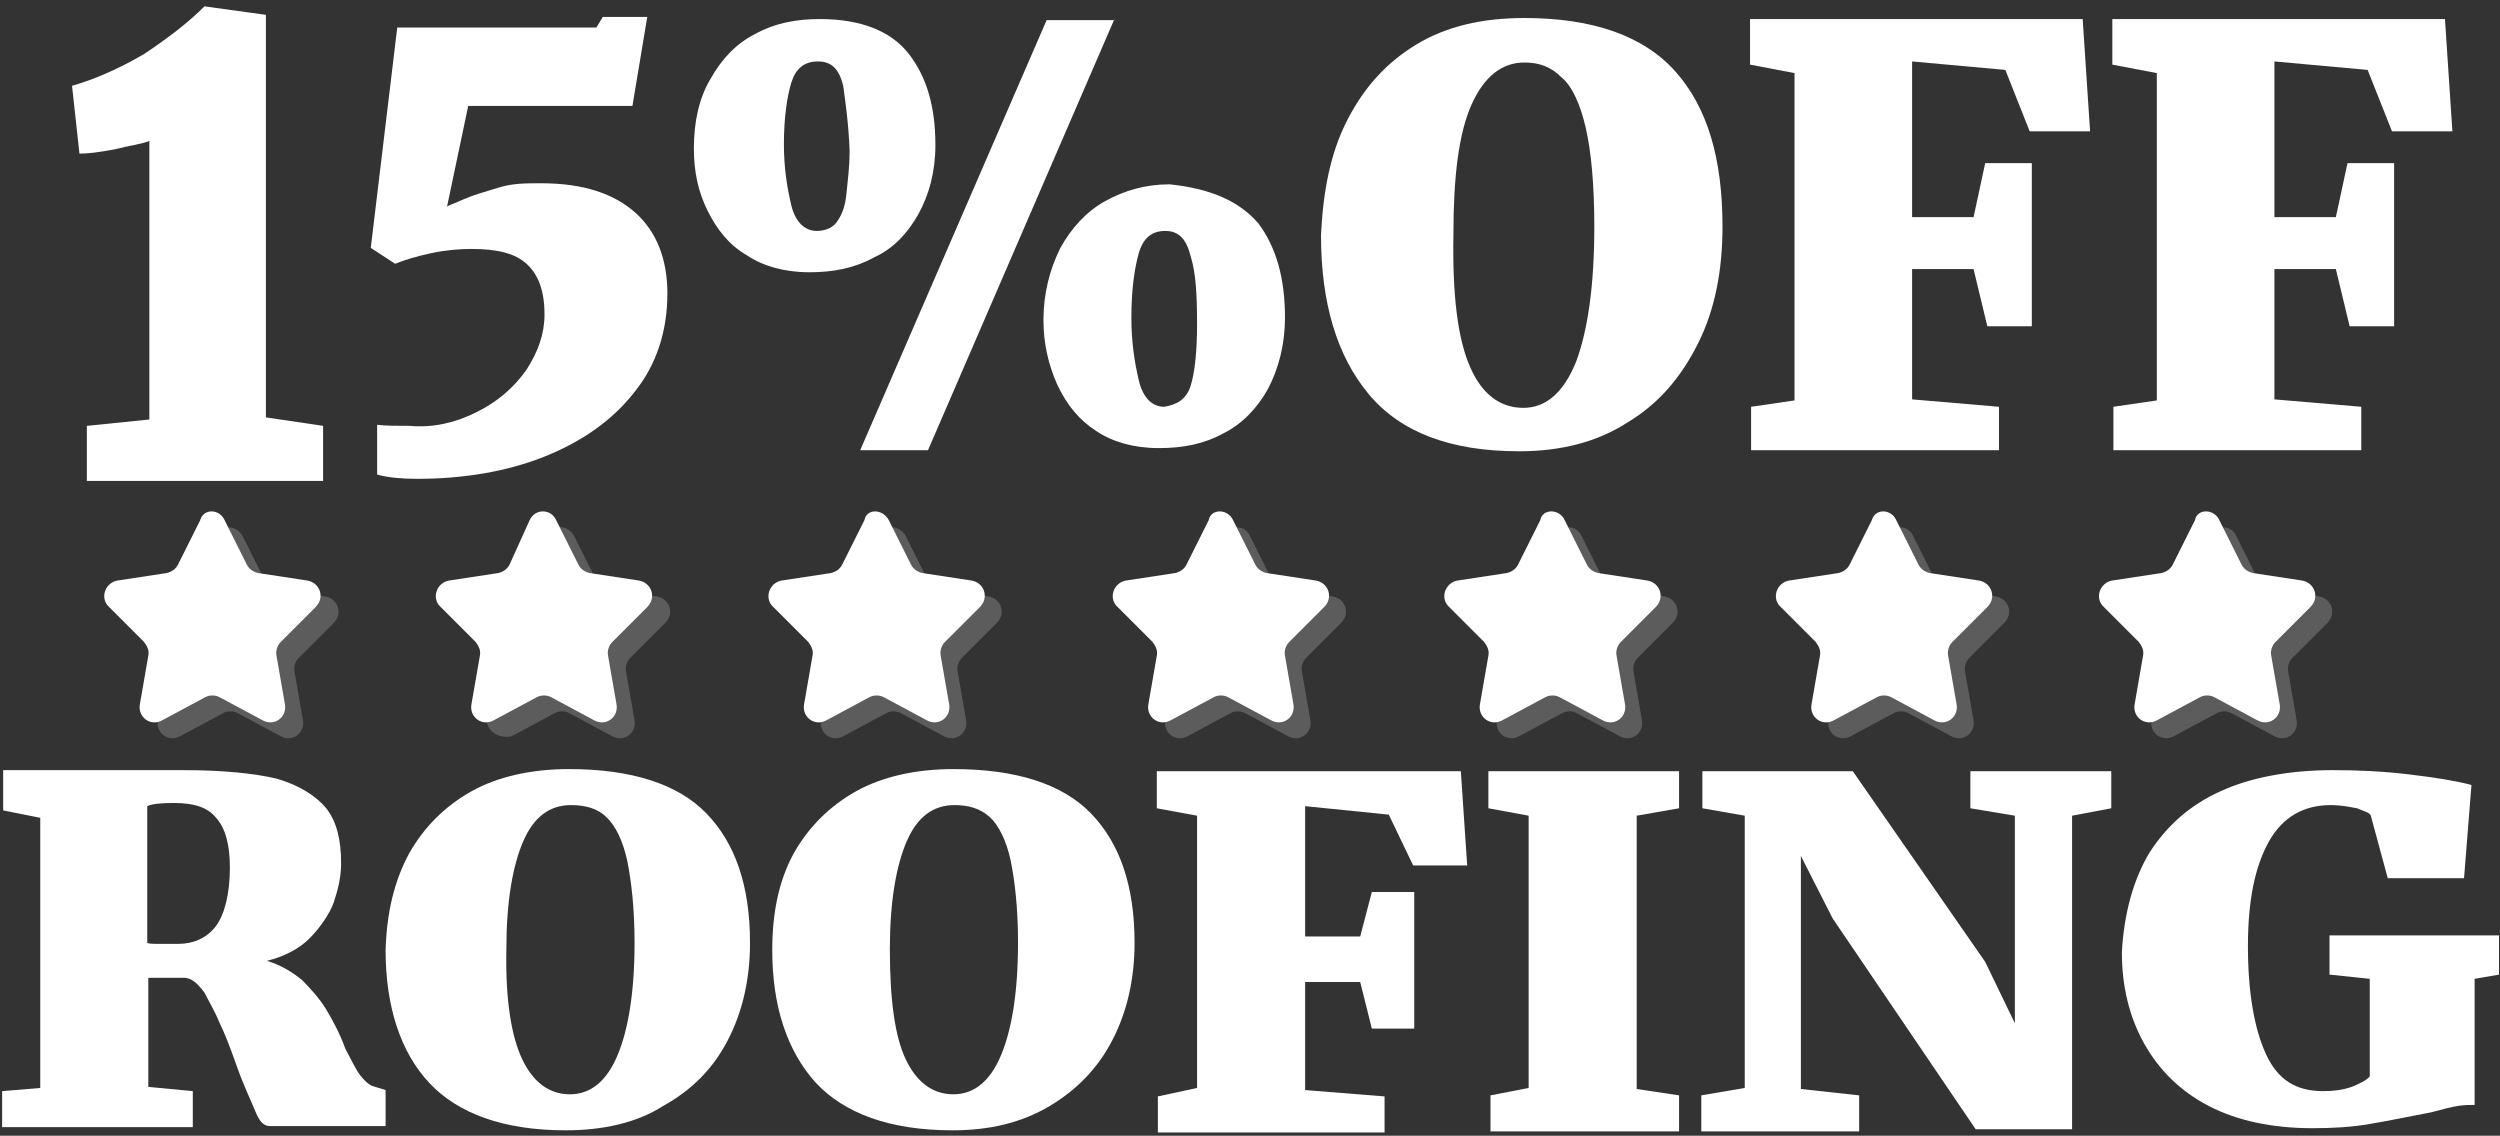 <?xml version="1.0" encoding="UTF-8"?>
<svg width="350px" height="159px" viewBox="0 0 350 159" version="1.1" xmlns="http://www.w3.org/2000/svg" xmlns:xlink="http://www.w3.org/1999/xlink">
    <rect x="0" y="0" width="350" height="159" fill="#333333" stroke="none"/>
    <!-- Generator: Sketch 43.1 (39012) - http://www.bohemiancoding.com/sketch -->
    <title>15 percent off with stars for coupon section</title>
    <desc>Created with Sketch.</desc>
    <defs></defs>
    <g id="Page-1" stroke="none" stroke-width="1" fill="none" fill-rule="evenodd">
        <g id="15-percent-off-with-stars-for-coupon-section" fill-rule="nonzero" fill="#FFFFFF">
            <g id="Group">
                <g transform="translate(0, 106.782)" id="Shape">
                    <path d="M5.636,45.531 L5.636,7.712 L0.445,6.674 L0.445,1.038 L12.606,1.038 L18.242,1.038 L25.657,1.038 C31.145,1.038 35.594,1.483 38.708,2.225 C41.823,3.114 44.196,4.598 45.679,6.377 C47.162,8.305 47.755,10.827 47.755,14.089 C47.755,16.017 47.31,17.797 46.717,19.577 C46.124,21.208 44.789,23.136 43.306,24.619 C41.823,26.102 39.747,27.14 37.374,27.734 C39.302,28.327 40.785,29.217 42.268,30.403 C43.454,31.59 44.789,33.073 45.679,34.556 C46.569,36.039 47.607,37.967 48.349,40.043 C49.238,41.675 49.832,43.009 50.425,43.751 C51.018,44.493 51.463,44.937 52.056,45.234 L53.984,45.827 L53.984,50.87 L37.819,50.87 C36.929,50.87 36.336,50.277 35.742,48.793 C35.149,47.31 34.111,45.234 33.073,42.268 C32.183,39.747 31.441,37.819 30.7,36.336 C30.107,34.852 29.217,33.369 28.624,32.183 C27.734,30.996 26.992,30.255 25.954,30.107 L20.763,30.107 L20.763,45.382 L26.992,45.976 L26.992,51.018 L0.297,51.018 L0.297,45.976 L5.636,45.531 Z M30.255,22.839 C31.441,21.208 32.183,18.39 32.183,14.683 C32.183,11.568 31.59,9.195 30.255,7.712 C29.068,6.229 27.14,5.636 24.323,5.636 C22.395,5.636 21.208,5.784 20.615,6.081 L20.615,25.212 C20.763,25.361 21.505,25.361 22.543,25.361 L24.916,25.361 C26.992,25.361 28.92,24.619 30.255,22.839 Z"></path>
                    <path d="M57.247,12.755 C59.323,9.047 62.29,6.081 65.997,4.004 C69.705,1.928 74.451,0.89 79.642,0.89 C88.392,0.89 94.917,2.966 98.922,7.119 C102.926,11.271 105.002,17.204 105.002,25.212 C105.002,30.255 103.964,34.852 101.888,38.857 C99.812,42.861 96.845,45.827 92.841,48.052 C89.133,50.425 84.387,51.463 79.197,51.463 C70.446,51.463 64.069,49.09 60.065,44.789 C56.061,40.488 53.984,34.111 53.984,26.251 C54.133,21.06 55.171,16.611 57.247,12.755 Z M73.116,41.526 C74.599,44.641 76.824,46.421 79.79,46.421 C82.756,46.421 84.981,44.493 86.464,40.933 C87.947,37.374 88.837,32.183 88.837,25.212 C88.837,20.318 88.392,16.611 87.799,13.644 C87.205,10.975 86.167,8.75 84.832,7.564 C83.646,6.377 81.866,5.932 79.938,5.932 C76.972,5.932 74.747,7.564 73.264,10.975 C71.781,14.386 70.891,19.428 70.891,26.102 C70.743,33.369 71.633,38.412 73.116,41.526 Z"></path>
                    <path d="M111.083,12.755 C113.159,9.047 116.125,6.081 119.833,4.004 C123.541,1.928 128.287,0.89 133.478,0.89 C142.228,0.89 148.753,2.966 152.758,7.119 C156.762,11.271 158.838,17.204 158.838,25.212 C158.838,30.255 157.8,34.852 155.724,38.857 C153.648,42.861 150.681,45.827 146.974,48.052 C142.969,50.425 138.52,51.463 133.329,51.463 C124.579,51.463 118.202,49.09 114.197,44.789 C110.193,40.34 108.117,34.111 108.117,26.251 C108.117,21.06 109.007,16.611 111.083,12.755 Z M126.804,41.526 C128.287,44.641 130.511,46.421 133.478,46.421 C136.444,46.421 138.668,44.493 140.151,40.933 C141.635,37.374 142.524,32.183 142.524,25.212 C142.524,20.318 142.079,16.611 141.486,13.644 C140.893,10.975 139.855,8.75 138.52,7.564 C137.185,6.377 135.554,5.932 133.626,5.932 C130.66,5.932 128.435,7.564 126.952,10.975 C125.469,14.386 124.579,19.428 124.579,26.102 C124.579,33.369 125.321,38.412 126.804,41.526 Z"></path>
                    <polygon points="167.589 45.531 167.589 7.415 161.953 6.377 161.953 1.186 204.517 1.186 205.407 14.386 197.843 14.386 194.432 7.267 182.716 6.081 182.716 24.323 190.428 24.323 192.059 18.094 197.992 18.094 197.992 37.225 192.059 37.225 190.428 30.7 182.716 30.7 182.716 45.827 193.839 46.717 193.839 51.76 162.101 51.76 162.101 46.717"></polygon>
                    <polygon points="214.009 45.531 214.009 7.415 208.373 6.377 208.373 1.186 235.069 1.186 235.069 6.377 229.136 7.415 229.136 45.679 235.069 46.569 235.069 51.611 208.67 51.611 208.67 46.569"></polygon>
                    <polygon points="244.264 45.531 244.264 7.415 238.332 6.377 238.332 1.186 259.391 1.186 277.93 27.882 282.083 36.484 282.083 7.415 275.854 6.377 275.854 1.186 295.579 1.186 295.579 6.377 290.091 7.415 290.091 51.315 276.595 51.315 256.574 21.801 252.124 13.051 252.124 45.679 260.281 46.569 260.281 51.611 238.183 51.611 238.183 46.569"></polygon>
                    <path d="M300.918,12.606 C303.291,8.899 306.553,5.932 310.854,4.004 C315.007,2.076 320.494,1.038 326.575,1.038 C329.986,1.038 333.546,1.186 337.253,1.631 C340.961,2.076 343.779,2.521 346.004,3.114 L344.965,16.166 L334.287,16.166 L331.914,7.415 C331.766,6.97 331.024,6.822 329.986,6.377 C329.096,6.229 327.91,5.932 326.279,5.932 C322.571,5.932 319.605,7.564 317.677,10.975 C315.749,14.386 314.71,19.132 314.71,25.657 C314.71,32.183 315.6,37.225 317.232,40.785 C318.863,44.344 321.384,45.976 325.24,45.976 C326.723,45.976 327.91,45.827 329.245,45.382 C330.283,44.937 331.321,44.493 331.766,43.899 L331.766,30.255 L326.13,29.662 L326.13,24.174 L349.86,24.174 L349.86,29.662 L346.448,30.255 L346.448,47.904 C345.855,47.904 344.965,47.904 344.076,48.052 C343.186,48.2 341.999,48.497 340.368,48.942 C337.253,49.535 334.435,50.128 331.766,50.573 C329.245,51.018 326.575,51.166 323.757,51.166 C318.122,51.166 313.227,50.128 309.223,48.052 C305.219,45.976 302.253,43.009 300.176,39.302 C298.1,35.594 297.062,31.293 297.062,26.547 C297.358,21.06 298.693,16.314 300.918,12.606 Z"></path>
                </g>
                <g transform="translate(96.4, 1.483)" id="Shape">
                    <path d="M3.114,9.492 C4.598,6.822 6.674,4.598 9.343,3.263 C12.013,1.78 14.979,1.186 18.39,1.186 C24.026,1.186 28.327,2.818 30.848,6.081 C33.369,9.343 34.556,13.496 34.556,18.835 C34.556,22.543 33.666,25.806 32.183,28.475 C30.7,31.145 28.624,33.369 25.954,34.556 C23.284,36.039 20.318,36.632 16.907,36.632 C13.348,36.632 10.382,35.742 8.157,34.259 C5.636,32.776 4.004,30.7 2.67,28.03 C1.335,25.361 0.742,22.543 0.742,19.28 C0.742,15.572 1.483,12.161 3.114,9.492 Z M21.653,10.53 C21.06,8.157 20.022,7.119 18.094,7.119 C16.166,7.119 14.979,8.157 14.386,10.085 C13.793,12.013 13.348,14.979 13.348,18.687 C13.348,22.098 13.793,24.768 14.386,27.289 C14.979,29.662 16.314,30.848 17.945,30.848 C19.132,30.848 20.318,30.403 20.911,29.365 C21.505,28.475 21.95,27.289 22.098,25.657 C22.246,24.026 22.543,22.098 22.543,19.577 C22.395,15.721 21.95,12.755 21.653,10.53 Z M59.62,1.186 L33.518,61.548 L24.026,61.548 L50.128,1.335 L59.62,1.335 L59.62,1.186 L59.62,1.186 Z M79.79,29.81 C82.311,33.221 83.498,37.522 83.498,43.009 C83.498,46.717 82.608,50.128 81.125,52.946 C79.642,55.616 77.565,57.84 74.896,59.175 C72.226,60.658 69.26,61.251 65.849,61.251 C62.29,61.251 59.323,60.362 57.099,58.878 C54.577,57.247 52.946,55.171 51.611,52.353 C50.425,49.683 49.683,46.717 49.683,43.306 C49.683,39.598 50.573,36.187 52.056,33.221 C53.539,30.552 55.616,28.179 58.285,26.696 C60.955,25.212 63.921,24.323 67.332,24.323 C73.116,24.916 77.12,26.696 79.79,29.81 Z M70.298,52.501 C70.891,50.573 71.188,47.607 71.188,43.899 C71.188,39.895 71.04,36.78 70.298,34.408 C69.705,32.035 68.667,30.848 66.739,30.848 C64.811,30.848 63.624,31.886 63.031,33.963 C62.438,36.039 61.993,39.005 61.993,43.009 C61.993,46.421 62.438,49.238 63.031,51.76 C63.624,54.281 64.959,55.467 66.59,55.467 C68.37,55.171 69.705,54.429 70.298,52.501 Z"></path>
                    <path d="M92.248,15.276 C94.621,10.678 97.735,7.267 101.888,4.746 C106.041,2.225 111.083,1.038 117.015,1.038 C126.655,1.038 133.774,3.559 138.223,8.602 C142.673,13.644 144.749,20.763 144.749,30.255 C144.749,36.336 143.711,41.823 141.338,46.569 C138.965,51.315 135.851,55.022 131.401,57.692 C127.249,60.362 122.206,61.696 116.274,61.696 C106.634,61.696 99.663,59.027 95.214,53.688 C90.765,48.349 88.54,40.933 88.54,31.441 C88.837,25.212 89.875,19.873 92.248,15.276 Z M109.452,49.98 C111.083,53.688 113.604,55.616 116.867,55.616 C119.982,55.616 122.503,53.539 124.282,49.09 C125.914,44.641 126.804,38.412 126.804,30.255 C126.804,24.323 126.359,19.725 125.617,16.462 C124.876,13.199 123.689,10.53 122.206,9.343 C120.723,7.86 119.092,7.267 117.015,7.267 C113.901,7.267 111.38,9.195 109.6,13.199 C107.82,17.204 107.079,23.284 107.079,31.293 C106.93,39.895 107.672,45.976 109.452,49.98 Z"></path>
                    <polygon points="154.834 54.577 154.834 8.75 148.605 7.564 148.605 1.186 195.174 1.186 196.212 16.907 187.758 16.907 184.347 8.305 171.296 7.119 171.296 28.92 179.898 28.92 181.529 21.356 188.055 21.356 188.055 44.196 181.826 44.196 179.898 36.187 171.296 36.187 171.296 54.429 183.458 55.467 183.458 61.548 148.753 61.548 148.753 55.467"></polygon>
                    <polygon points="205.555 54.577 205.555 8.75 199.327 7.564 199.327 1.186 245.895 1.186 246.934 16.907 238.48 16.907 235.069 8.305 222.018 7.119 222.018 28.92 230.62 28.92 232.251 21.356 238.777 21.356 238.777 44.196 232.548 44.196 230.62 36.187 222.018 36.187 222.018 54.429 234.179 55.467 234.179 61.548 199.475 61.548 199.475 55.467"></polygon>
                </g>
                <path d="M66.739,57.692 C69.705,56.209 71.93,54.281 73.709,51.76 C75.341,49.238 76.231,46.717 76.231,44.048 C76.231,40.637 75.341,38.412 73.709,36.929 C72.078,35.446 69.557,34.852 65.997,34.852 C64.366,34.852 62.438,35.001 60.362,35.446 C58.285,35.891 56.802,36.336 55.319,36.929 L51.908,34.704 L55.616,3.856 L83.498,3.856 L84.387,2.373 L90.616,2.373 L88.54,14.831 L65.552,14.831 L62.586,28.92 C62.734,28.772 63.624,28.475 64.959,27.882 C66.294,27.289 67.925,26.844 69.853,26.251 C71.781,25.657 73.561,25.657 75.786,25.657 C81.718,25.657 86.019,27.14 88.985,29.81 C91.951,32.48 93.434,36.336 93.434,41.081 C93.434,46.272 91.951,51.018 88.837,54.874 C85.722,58.878 81.421,61.845 76.231,63.921 C71.04,65.997 64.959,67.035 58.434,67.035 C56.357,67.035 54.429,66.887 52.798,66.442 L52.798,59.472 C53.984,59.62 55.764,59.62 57.395,59.62 C60.658,59.917 63.773,59.175 66.739,57.692 Z" id="Shape"></path>
                <path d="M20.911,58.73 L20.911,19.725 C19.873,20.17 18.39,20.318 16.017,20.911 C13.644,21.356 12.31,21.505 11.123,21.505 L10.085,12.013 C13.199,11.123 16.611,9.64 20.17,7.564 C23.729,5.191 26.399,3.114 28.624,0.89 L28.624,0.89 L37.225,2.076 L37.225,58.434 L45.234,59.62 L45.234,67.332 L12.161,67.332 L12.161,59.62 L20.911,58.73 Z" id="Shape"></path>
            </g>
            <g id="Group" transform="translate(13.348, 71.188)">
                <g id="Shape">
                    <path d="M205.704,1.631 L208.818,7.86 C209.115,8.454 209.708,8.899 210.45,9.047 L217.272,10.085 C219.052,10.382 219.793,12.458 218.458,13.793 L213.564,18.687 C213.119,19.132 212.823,19.873 212.971,20.615 L214.157,27.437 C214.454,29.217 212.674,30.552 211.043,29.662 L204.962,26.399 C204.369,26.102 203.627,26.102 203.034,26.399 L196.954,29.662 C195.322,30.552 193.542,29.217 193.839,27.437 L195.026,20.615 C195.174,19.873 194.877,19.28 194.432,18.687 L189.538,13.793 C188.203,12.606 188.945,10.382 190.725,10.085 L197.547,9.047 C198.288,8.899 198.882,8.454 199.178,7.86 L202.293,1.631 C202.589,-1.99840144e-15 204.962,-1.99840144e-15 205.704,1.631 Z"></path>
                    <path d="M159.283,1.631 L162.398,7.86 C162.694,8.454 163.288,8.899 164.029,9.047 L170.851,10.085 C172.631,10.382 173.373,12.458 172.038,13.793 L167.144,18.687 C166.699,19.132 166.402,19.873 166.55,20.615 L167.737,27.437 C168.033,29.217 166.254,30.552 164.622,29.662 L158.542,26.399 C157.948,26.102 157.207,26.102 156.614,26.399 L150.533,29.662 C148.902,30.552 147.122,29.217 147.419,27.437 L148.605,20.615 C148.753,19.873 148.457,19.28 148.012,18.687 L143.118,13.793 C141.783,12.606 142.524,10.382 144.304,10.085 L151.126,9.047 C151.868,8.899 152.461,8.454 152.758,7.86 L155.872,1.631 C156.169,-1.99840144e-15 158.542,-1.99840144e-15 159.283,1.631 Z"></path>
                    <path d="M252.124,1.631 L255.239,7.86 C255.535,8.454 256.129,8.899 256.87,9.047 L263.692,10.085 C265.472,10.382 266.214,12.458 264.879,13.793 L259.985,18.687 C259.54,19.132 259.243,19.873 259.391,20.615 L260.578,27.437 C260.874,29.217 259.095,30.552 257.463,29.662 L251.383,26.399 C250.79,26.102 250.048,26.102 249.455,26.399 L243.374,29.662 C241.743,30.552 239.963,29.217 240.26,27.437 L241.446,20.615 C241.594,19.873 241.298,19.28 240.853,18.687 L235.959,13.793 C234.624,12.606 235.365,10.382 237.145,10.085 L243.967,9.047 C244.709,8.899 245.302,8.454 245.599,7.86 L248.713,1.631 C249.158,-1.99840144e-15 251.383,-1.99840144e-15 252.124,1.631 Z"></path>
                    <path d="M297.358,1.631 L300.473,7.86 C300.769,8.454 301.363,8.899 302.104,9.047 L308.926,10.085 C310.706,10.382 311.448,12.458 310.113,13.793 L305.219,18.687 C304.774,19.132 304.477,19.873 304.625,20.615 L305.812,27.437 C306.109,29.217 304.329,30.552 302.697,29.662 L296.617,26.399 C296.024,26.102 295.282,26.102 294.689,26.399 L288.608,29.662 C286.977,30.552 285.197,29.217 285.494,27.437 L286.68,20.615 C286.828,19.873 286.532,19.28 286.087,18.687 L281.193,13.793 C279.858,12.606 280.6,10.382 282.379,10.085 L289.201,9.047 C289.943,8.899 290.536,8.454 290.833,7.86 L293.947,1.631 C294.244,-1.99840144e-15 296.617,-1.99840144e-15 297.358,1.631 Z"></path>
                    <path d="M64.514,1.631 L67.629,7.86 C67.925,8.454 68.518,8.899 69.26,9.047 L76.082,10.085 C77.862,10.382 78.603,12.458 77.269,13.793 L72.375,18.687 C71.93,19.132 71.633,19.873 71.781,20.615 L72.968,27.437 C73.264,29.217 71.485,30.552 69.853,29.662 L63.773,26.399 C63.179,26.102 62.438,26.102 61.845,26.399 L55.764,29.662 C54.133,30.552 52.353,29.217 52.649,27.437 L53.836,20.615 C53.984,19.873 53.688,19.28 53.243,18.687 L48.349,13.793 C47.014,12.606 47.755,10.382 49.535,10.085 L56.357,9.047 C57.099,8.899 57.692,8.454 57.989,7.86 L60.806,1.631 C61.548,-2.60902411e-15 63.773,-2.60902411e-15 64.514,1.631 Z"></path>
                    <path d="M18.094,1.631 L21.208,7.86 C21.505,8.454 22.098,8.899 22.839,9.047 L29.662,10.085 C31.441,10.382 32.183,12.458 30.848,13.793 L25.954,18.687 C25.509,19.132 25.212,19.873 25.361,20.615 L26.547,27.437 C26.844,29.217 25.064,30.552 23.433,29.662 L17.352,26.399 C16.759,26.102 16.017,26.102 15.424,26.399 L9.343,29.662 C7.712,30.552 5.932,29.217 6.229,27.437 L7.415,20.615 C7.564,19.873 7.267,19.28 6.822,18.687 L1.928,13.793 C0.593,12.606 1.335,10.382 3.114,10.085 L9.937,9.047 C10.678,8.899 11.271,8.454 11.568,7.86 L14.683,1.631 C15.127,-1.99840144e-15 17.352,-1.99840144e-15 18.094,1.631 Z"></path>
                    <path d="M111.083,1.631 L114.197,7.86 C114.494,8.454 115.087,8.899 115.829,9.047 L122.651,10.085 C124.431,10.382 125.172,12.458 123.838,13.793 L118.943,18.687 C118.498,19.132 118.202,19.873 118.35,20.615 L119.537,27.437 C119.833,29.217 118.053,30.552 116.422,29.662 L110.341,26.399 C109.748,26.102 109.007,26.102 108.413,26.399 L102.333,29.662 C100.701,30.552 98.922,29.217 99.218,27.437 L100.405,20.615 C100.553,19.873 100.256,19.28 99.812,18.687 L94.917,13.793 C93.583,12.606 94.324,10.382 96.104,10.085 L102.926,9.047 C103.668,8.899 104.261,8.454 104.557,7.86 L107.672,1.631 C107.969,-1.99840144e-15 110.193,-1.99840144e-15 111.083,1.631 Z"></path>
                </g>
                <g opacity="0.2" transform="translate(2.966, 1.483)" id="Shape">
                    <path d="M205.111,2.373 L208.225,8.602 C208.522,9.195 209.115,9.64 209.856,9.788 L216.679,10.827 C218.458,11.123 219.2,13.199 217.865,14.534 L212.971,19.428 C212.526,19.873 212.229,20.615 212.378,21.356 L213.564,28.179 C213.861,29.958 212.081,31.293 210.45,30.403 L204.369,27.14 C203.776,26.844 203.034,26.844 202.441,27.14 L196.36,30.403 C194.729,31.293 192.949,29.958 193.246,28.179 L194.432,21.356 C194.581,20.615 194.284,20.022 193.839,19.428 L188.945,14.534 C187.61,13.348 188.352,11.123 190.131,10.827 L196.954,9.788 C197.695,9.64 198.288,9.195 198.585,8.602 L201.699,2.373 C202.144,0.742 204.369,0.742 205.111,2.373 Z"></path>
                    <path d="M158.69,2.373 L161.804,8.602 C162.101,9.195 162.694,9.64 163.436,9.788 L170.258,10.827 C172.038,11.123 172.779,13.199 171.445,14.534 L166.55,19.428 C166.105,19.873 165.809,20.615 165.957,21.356 L167.144,28.179 C167.44,29.958 165.66,31.293 164.029,30.403 L157.948,27.14 C157.355,26.844 156.614,26.844 156.02,27.14 L149.94,30.403 C148.308,31.293 146.529,29.958 146.825,28.179 L148.012,21.356 C148.16,20.615 147.863,20.022 147.419,19.428 L142.524,14.534 C141.19,13.348 141.931,11.123 143.711,10.827 L150.533,9.788 C151.275,9.64 151.868,9.195 152.164,8.602 L155.279,2.373 C155.724,0.742 157.948,0.742 158.69,2.373 Z"></path>
                    <path d="M251.531,2.373 L254.646,8.602 C254.942,9.195 255.535,9.64 256.277,9.788 L263.099,10.827 C264.879,11.123 265.62,13.199 264.286,14.534 L259.391,19.428 C258.946,19.873 258.65,20.615 258.798,21.356 L259.985,28.179 C260.281,29.958 258.502,31.293 256.87,30.403 L250.79,27.14 C250.196,26.844 249.455,26.844 248.862,27.14 L242.781,30.403 C241.149,31.293 239.37,29.958 239.666,28.179 L240.853,21.356 C241.001,20.615 240.705,20.022 240.26,19.428 L235.365,14.534 C234.031,13.348 234.772,11.123 236.552,10.827 L243.374,9.788 C244.116,9.64 244.709,9.195 245.005,8.602 L248.12,2.373 C248.565,0.742 250.79,0.742 251.531,2.373 Z"></path>
                    <path d="M296.765,2.373 L299.88,8.602 C300.176,9.195 300.769,9.64 301.511,9.788 L308.333,10.827 C310.113,11.123 310.854,13.199 309.52,14.534 L304.625,19.428 C304.181,19.873 303.884,20.615 304.032,21.356 L305.219,28.179 C305.515,29.958 303.736,31.293 302.104,30.403 L296.024,27.14 C295.43,26.844 294.689,26.844 294.096,27.14 L288.015,30.403 C286.384,31.293 284.604,29.958 284.9,28.179 L286.087,21.356 C286.235,20.615 285.939,20.022 285.494,19.428 L280.6,14.534 C279.265,13.348 280.006,11.123 281.786,10.827 L288.608,9.788 C289.35,9.64 289.943,9.195 290.24,8.602 L293.354,2.373 C293.799,0.742 296.024,0.742 296.765,2.373 Z"></path>
                    <path d="M64.069,2.373 L67.184,8.602 C67.48,9.195 68.074,9.64 68.815,9.788 L75.637,10.827 C77.417,11.123 78.159,13.199 76.824,14.534 L71.93,19.428 C71.485,19.873 71.188,20.615 71.336,21.356 L72.523,28.179 C72.819,29.958 71.04,31.293 69.408,30.403 L63.328,27.14 C62.734,26.844 61.993,26.844 61.4,27.14 L55.319,30.403 C53.391,30.848 51.611,29.513 51.908,27.882 L53.094,21.06 C53.243,20.318 52.946,19.725 52.501,19.132 L47.459,14.238 C46.124,13.051 46.865,10.827 48.645,10.53 L55.467,9.492 C56.209,9.343 56.802,8.899 57.099,8.305 L60.213,2.076 C60.955,0.742 63.179,0.742 64.069,2.373 Z"></path>
                    <path d="M17.649,2.373 L20.763,8.602 C21.06,9.195 21.653,9.64 22.395,9.788 L29.217,10.827 C30.996,11.123 31.738,13.199 30.403,14.534 L25.509,19.428 C25.064,19.873 24.768,20.615 24.916,21.356 L26.102,28.179 C26.399,29.958 24.619,31.293 22.988,30.403 L16.907,27.14 C16.314,26.844 15.572,26.844 14.979,27.14 L8.899,30.403 C7.267,31.293 5.487,29.958 5.784,28.179 L6.97,21.356 C7.119,20.615 6.822,20.022 6.377,19.428 L1.483,14.534 C0.148,13.348 0.89,11.123 2.67,10.827 L9.492,9.788 C10.233,9.64 10.827,9.195 11.123,8.602 L14.238,2.373 C14.534,0.742 16.759,0.742 17.649,2.373 Z"></path>
                    <path d="M110.49,2.373 L113.604,8.602 C113.901,9.195 114.494,9.64 115.236,9.788 L122.058,10.827 C123.838,11.123 124.579,13.199 123.244,14.534 L118.35,19.428 C117.905,19.873 117.609,20.615 117.757,21.356 L118.943,28.179 C119.24,29.958 117.46,31.293 115.829,30.403 L109.748,27.14 C109.155,26.844 108.413,26.844 107.82,27.14 L101.74,30.403 C100.108,31.293 98.328,29.958 98.625,28.179 L99.812,21.356 C99.96,20.615 99.663,20.022 99.218,19.428 L94.324,14.534 C92.989,13.348 93.731,11.123 95.511,10.827 L102.333,9.788 C103.074,9.64 103.668,9.195 103.964,8.602 L107.079,2.373 C107.375,0.742 109.6,0.742 110.49,2.373 Z"></path>
                </g>
            </g>
        </g>
    </g>
</svg>